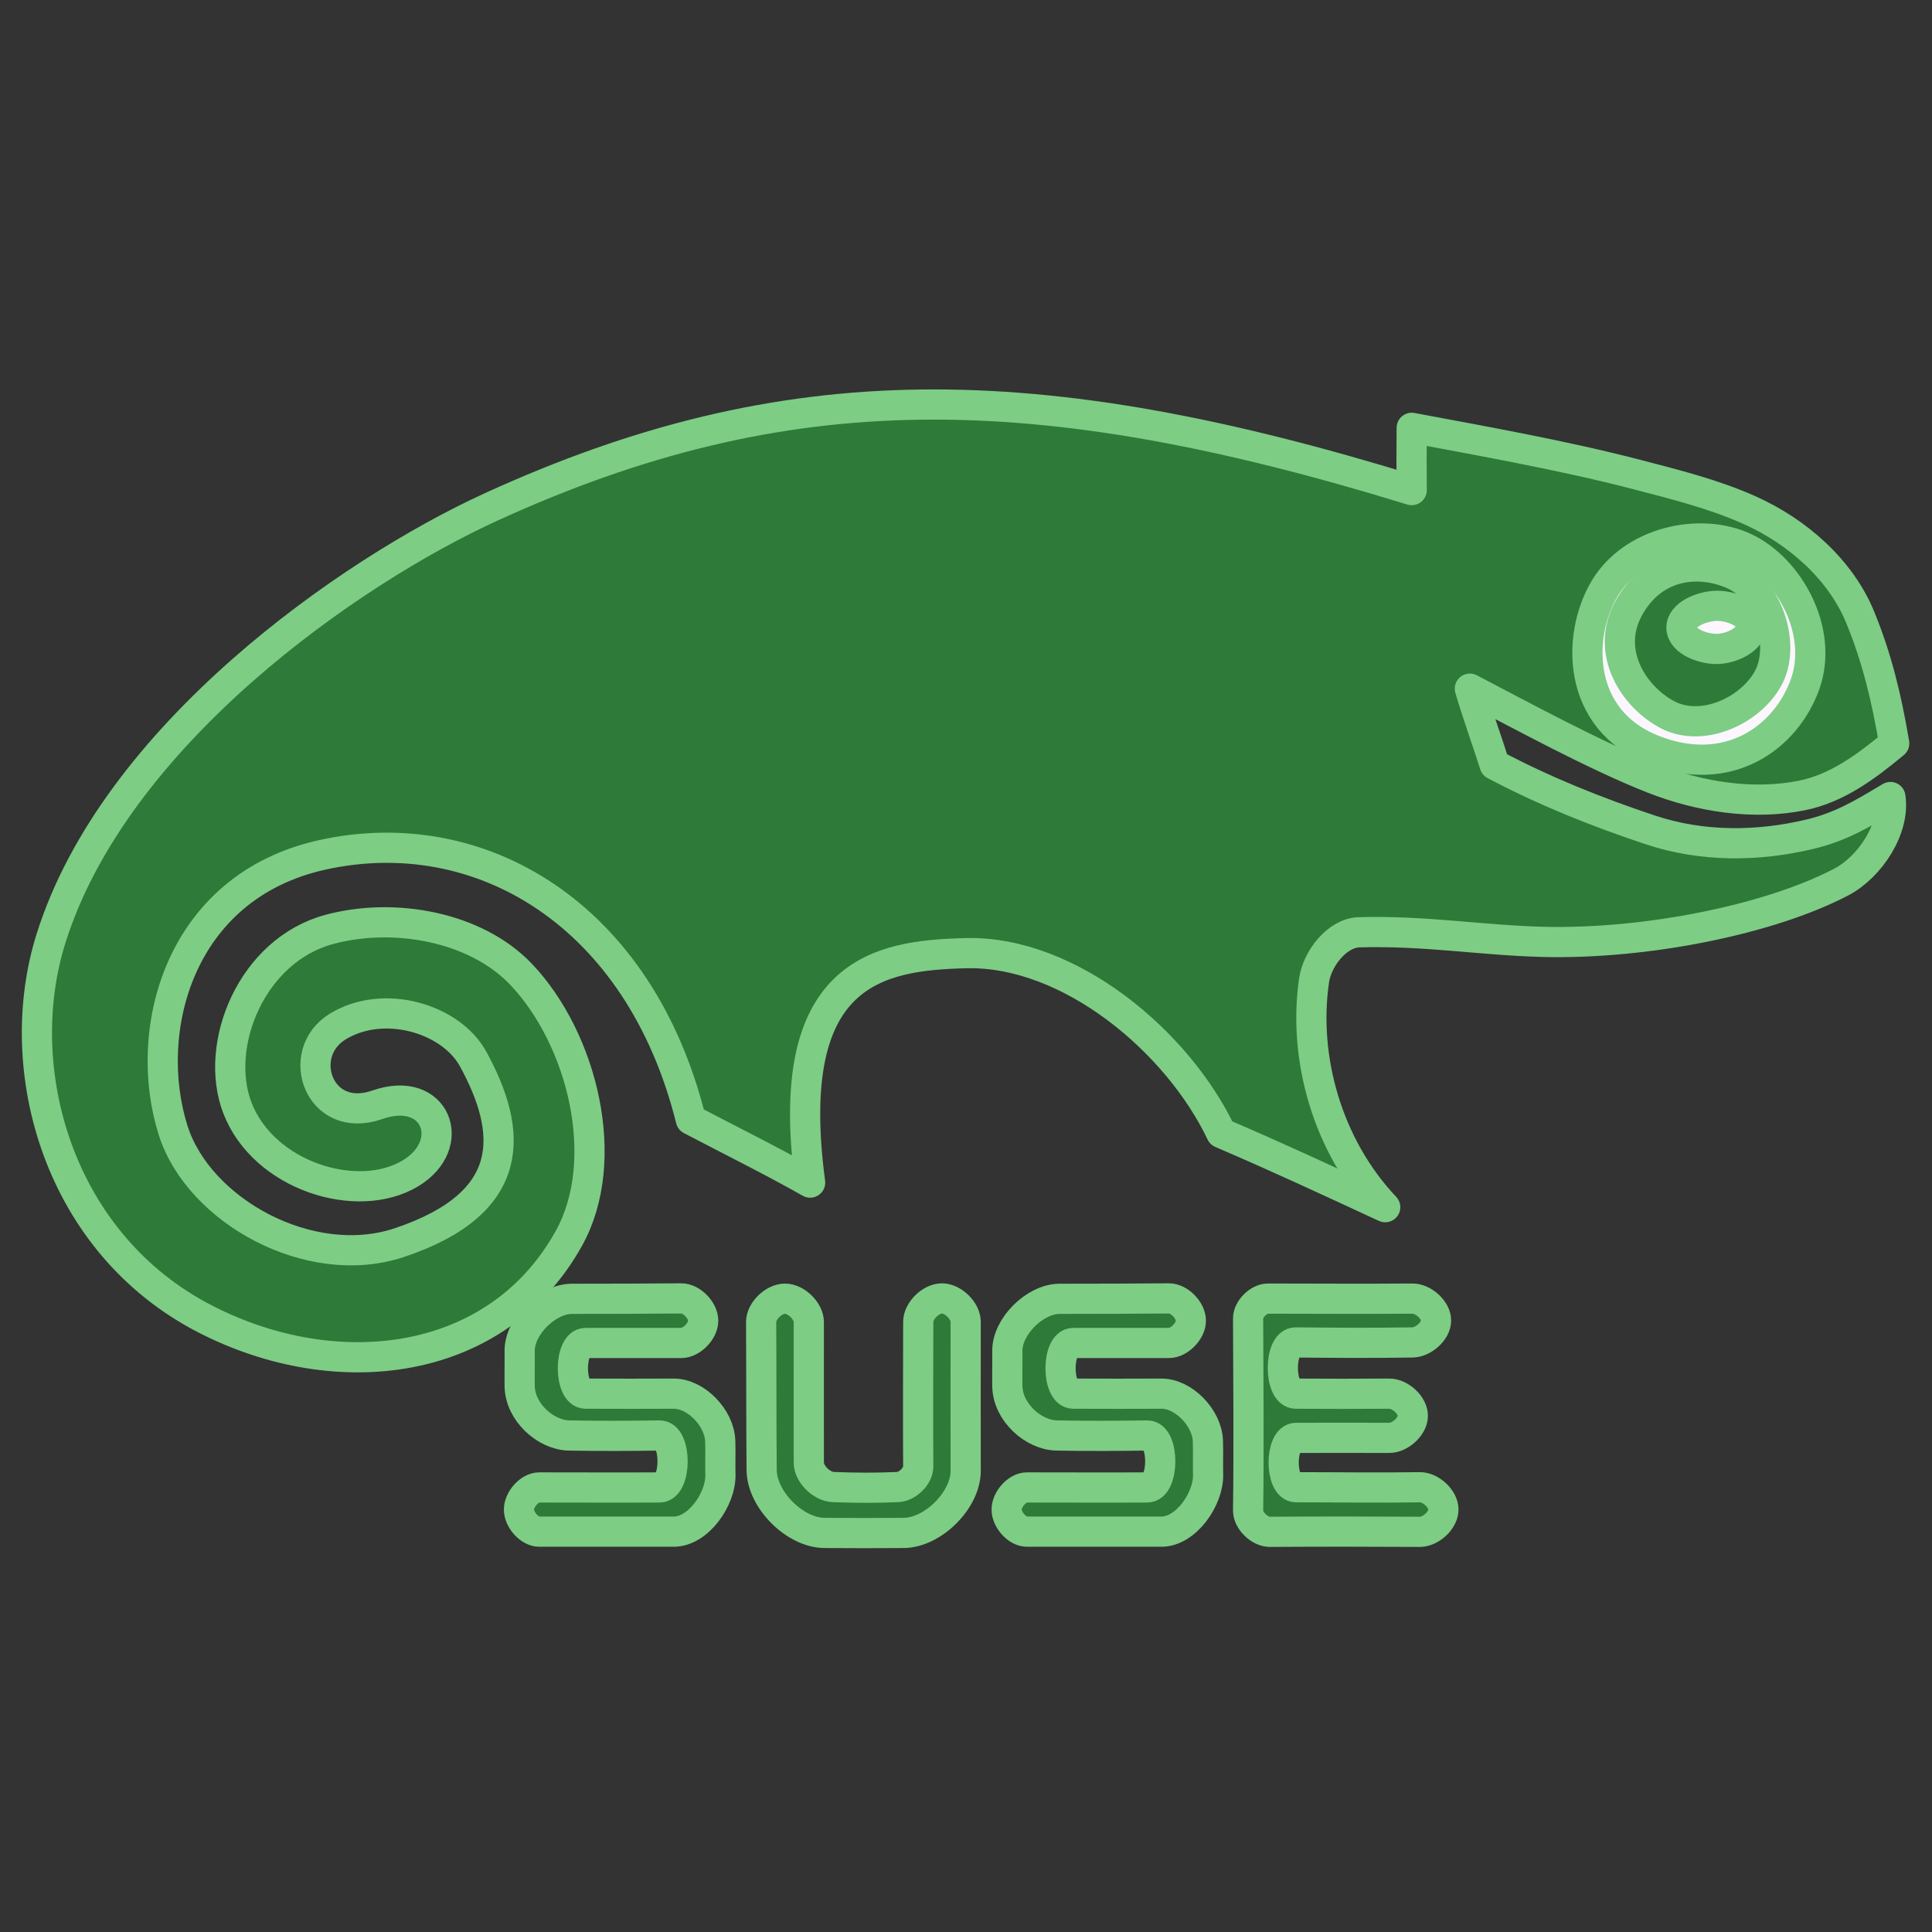 <?xml version="1.0" encoding="UTF-8" standalone="no"?>
<!-- Created with Inkscape (http://www.inkscape.org/) -->

<svg
   width="512"
   height="512"
   viewBox="0 0 135.467 135.467"
   version="1.1"
   id="svg5"
   xml:space="preserve"
   inkscape:version="1.2.2 (b0a8486541, 2022-12-01)"
   sodipodi:docname="os_suse_dark.svg"
   inkscape:export-filename="../../icons/256-96/os_unknown.png"
   inkscape:export-xdpi="48"
   inkscape:export-ydpi="48"
   xmlns:inkscape="http://www.inkscape.org/namespaces/inkscape"
   xmlns:sodipodi="http://sodipodi.sourceforge.net/DTD/sodipodi-0.dtd"
   xmlns="http://www.w3.org/2000/svg"
   xmlns:svg="http://www.w3.org/2000/svg"><rect x="0" y="0" width="135.467" height="135.467" fill="#333333" stroke="none"/><sodipodi:namedview
     id="namedview7"
     pagecolor="#ffffff"
     bordercolor="#000000"
     borderopacity="0.25"
     inkscape:showpageshadow="2"
     inkscape:pageopacity="0.0"
     inkscape:pagecheckerboard="0"
     inkscape:deskcolor="#d1d1d1"
     inkscape:document-units="px"
     showgrid="false"
     showguides="true"
     inkscape:lockguides="false"
     inkscape:zoom="1.8101934"
     inkscape:cx="207.16019"
     inkscape:cy="243.06796"
     inkscape:window-width="1920"
     inkscape:window-height="1007"
     inkscape:window-x="1920"
     inkscape:window-y="0"
     inkscape:window-maximized="1"
     inkscape:current-layer="svg5"><sodipodi:guide
       position="2.646,135.467"
       orientation="-1,0"
       id="guide20217"
       inkscape:locked="false"
       inkscape:label=""
       inkscape:color="rgb(0,134,229)" /><sodipodi:guide
       position="132.821,135.467"
       orientation="-1,0"
       id="guide20221"
       inkscape:locked="false"
       inkscape:label=""
       inkscape:color="rgb(0,134,229)" /><sodipodi:guide
       position="0,132.821"
       orientation="0,1"
       id="guide20225"
       inkscape:locked="false"
       inkscape:label=""
       inkscape:color="rgb(0,134,229)" /><sodipodi:guide
       position="0,2.646"
       orientation="0,1"
       id="guide20227"
       inkscape:locked="false"
       inkscape:label=""
       inkscape:color="rgb(0,134,229)" /></sodipodi:namedview><defs
     id="defs2"><linearGradient
       id="linearGradient30939"
       inkscape:swatch="solid"><stop
         style="stop-color:#8cd2f2;stop-opacity:1;"
         offset="0"
         id="stop30937" /></linearGradient></defs><path
     style="display:inline;opacity:1;fill:#2e7a38;fill-opacity:1;fill-rule:evenodd;stroke:#7dcd85;stroke-width:2.117;stroke-linecap:round;stroke-linejoin:round;stroke-opacity:1"
     d="M 56.805,82.921 C 54.212,81.449 51.25,79.982 48.44,78.509 44.861,64.121 33.672,57.483 22.583,59.945 12.537,62.174 9.925,72.294 12.144,79.272 c 1.788,5.623 9.595,9.955 15.865,7.855 8.346,-2.795 7.936,-7.805 5.168,-12.867 -1.564,-2.859 -6.292,-4.253 -9.508,-2.274 -3.052,1.877 -1.317,6.915 2.791,5.478 4.107,-1.438 5.697,2.77 2.325,4.806 -3.705,2.238 -10.303,0.208 -12.144,-4.599 -1.678,-4.381 0.987,-11.038 6.46,-12.506 4.556,-1.222 10.267,-0.182 13.436,3.152 4.318,4.543 6.397,13.018 3.359,18.5 -5.03,9.077 -16.28,10.4 -25.476,5.684 C 4.076,87.197 0.703,74.995 3.566,65.836 8.021,51.579 24.504,40.087 34.417,35.553 55.137,26.078 72.651,26.267 98.986,34.365 c -0.014,-1.426 -0.018,-2.957 0,-4.367 4.485,0.84 10.604,1.922 15.813,3.281 2.657,0.693 5.347,1.362 7.855,2.48 3.382,1.509 6.409,4.183 7.777,7.519 1.164,2.837 1.835,5.589 2.387,8.846 -1.986,1.657 -4.026,3.153 -6.444,3.646 -3.44,0.702 -7.199,0.104 -10.467,-1.18 -4.061,-1.596 -9.422,-4.519 -12.844,-6.303 0.512,1.771 1.297,3.918 1.736,5.335 3.523,1.864 7.166,3.318 10.905,4.564 3.673,1.224 7.558,1.173 11.188,0.31 2.19,-0.521 3.692,-1.432 5.659,-2.61 0.334,2.217 -1.424,4.904 -3.462,5.969 -5.003,2.612 -13.635,4.367 -20.903,4.186 -4.302,-0.107 -8.255,-0.805 -12.893,-0.672 -1.535,0.044 -2.929,1.84 -3.152,3.359 -0.801,5.446 0.932,11.637 4.986,15.917 C 92.943,82.707 89.59,81.145 85.628,79.446 82.593,73.058 75.012,66.645 67.71,66.833 61.596,66.991 54.822,68.096 56.805,82.921 Z"
     id="path365"
     sodipodi:nodetypes="ccssssszssssssssccssscssccsscssssccsc"
     inkscape:label="body" /><path
     style="display:inline;opacity:1;fill:#2e7a38;fill-opacity:1;fill-rule:evenodd;stroke:#7dcd85;stroke-width:2.117;stroke-linecap:round;stroke-linejoin:round;stroke-opacity:1"
     d="m 47.762,91.041 c 0.732,-0.007 1.544,0.831 1.544,1.563 0,0.732 -0.811,1.562 -1.544,1.563 -2.08,0.003 -4.732,-0.009 -6.705,0 -1.184,0.005 -1.184,3.544 0,3.553 2.162,0.015 4.068,0.004 6.188,0 1.552,-0.003 3.205,1.691 3.256,3.327 0.024,0.784 -0.005,1.57 0.013,2.354 0.038,1.704 -1.548,3.993 -3.269,3.995 -3.224,0.003 -6.215,-0.006 -9.431,0 -0.702,0.001 -1.425,-0.848 -1.425,-1.55 0,-0.702 0.723,-1.551 1.425,-1.55 2.712,0.002 6.009,0.015 8.436,0 1.214,-0.008 1.214,-3.66 0,-3.643 -1.973,0.027 -4.234,0.043 -6.356,0 -1.629,-0.033 -3.426,-1.631 -3.456,-3.456 -0.013,-0.82 0.011,-1.641 0,-2.461 -0.024,-1.724 1.938,-3.663 3.666,-3.666 2.42,-0.004 5.155,-0.004 7.658,-0.029 z"
     id="path5513"
     sodipodi:nodetypes="sssssssssssssssssss"
     inkscape:label="s1" /><path
     style="display:inline;opacity:1;fill:#2e7a38;fill-opacity:1;fill-rule:evenodd;stroke:#7dcd85;stroke-width:2.117;stroke-linecap:round;stroke-linejoin:round;stroke-dasharray:none;stroke-opacity:1"
     d="m 53.368,92.704 c -0.004,-0.782 0.89,-1.644 1.672,-1.644 0.782,0 1.674,0.863 1.672,1.644 -0.01,3.411 0.004,6.724 0,9.848 -0.001,0.81 0.908,1.685 1.717,1.717 1.609,0.064 3.068,0.064 4.513,0 0.68,-0.03 1.448,-0.763 1.443,-1.443 -0.022,-3.159 -0.005,-6.528 0,-10.14 0.001,-0.779 0.883,-1.644 1.663,-1.644 0.779,0 1.665,0.865 1.663,1.644 -0.01,3.544 -6.4e-4,7.141 0,10.451 3.96e-4,2.05 -2.299,4.332 -4.348,4.348 -1.82,0.014 -3.606,0.014 -5.554,0 -2.076,-0.015 -4.382,-2.328 -4.403,-4.403 -0.032,-3.194 -0.016,-6.801 -0.037,-10.378 z"
     id="path7766"
     sodipodi:nodetypes="sssssssssssssss"
     inkscape:label="u" /><path
     style="display:inline;opacity:1;fill:#2e7a38;fill-opacity:1;fill-rule:evenodd;stroke:#7dcd85;stroke-width:2.117;stroke-linecap:round;stroke-linejoin:round;stroke-opacity:1"
     d="m 81.956,91.041 c 0.732,-0.007 1.544,0.831 1.544,1.563 0,0.732 -0.811,1.562 -1.544,1.563 -2.08,0.003 -4.732,-0.009 -6.705,0 -1.184,0.005 -1.184,3.544 0,3.553 2.162,0.015 4.068,0.004 6.188,0 1.552,-0.003 3.205,1.691 3.256,3.327 0.024,0.784 -0.005,1.57 0.013,2.354 0.038,1.704 -1.548,3.993 -3.269,3.995 -3.224,0.003 -6.215,-0.006 -9.431,0 -0.702,0.001 -1.425,-0.848 -1.425,-1.55 0,-0.702 0.723,-1.551 1.425,-1.55 2.712,0.002 6.009,0.015 8.436,0 1.214,-0.008 1.214,-3.66 0,-3.643 -1.973,0.027 -4.234,0.043 -6.356,0 -1.629,-0.033 -3.426,-1.631 -3.456,-3.456 -0.013,-0.82 0.011,-1.641 0,-2.461 -0.024,-1.724 1.938,-3.663 3.666,-3.666 2.42,-0.004 5.155,-0.004 7.658,-0.029 z"
     id="path7710"
     sodipodi:nodetypes="sssssssssssssssssss"
     inkscape:label="s2" /><path
     style="display:inline;opacity:1;fill:#2e7a38;fill-opacity:1;fill-rule:evenodd;stroke:#7dcd85;stroke-width:2.117;stroke-linecap:round;stroke-linejoin:round;stroke-dasharray:none;stroke-opacity:1"
     d="m 87.514,105.911 c 0.056,-4.211 0.018,-8.987 0,-13.462 -0.003,-0.658 0.738,-1.396 1.395,-1.395 3.393,0.005 6.712,0.026 10.129,0 0.753,-0.006 1.654,0.785 1.654,1.537 0,0.753 -0.901,1.524 -1.654,1.537 -2.797,0.049 -5.84,0.024 -8.191,0 -1.197,-0.012 -1.197,3.585 0,3.592 2.15,0.012 4.382,0.018 6.563,0 0.756,-0.006 1.654,0.795 1.654,1.55 0,0.756 -0.898,1.551 -1.654,1.55 -2.081,-0.003 -4.412,-0.006 -6.537,0 -1.154,0.003 -1.154,3.462 0,3.462 2.832,0 5.901,0.045 8.682,0 0.758,-0.012 1.654,0.805 1.654,1.563 0,0.759 -0.895,1.567 -1.654,1.563 -3.586,-0.02 -6.87,-0.024 -10.516,0 -0.713,0.005 -1.534,-0.786 -1.524,-1.499 z"
     id="path9274"
     sodipodi:nodetypes="ssssssssssssssssss"
     inkscape:label="e" /><path
     style="display:inline;opacity:1;fill:#fcf7ff;fill-opacity:1;fill-rule:evenodd;stroke:#7dcd85;stroke-width:2.117;stroke-linecap:round;stroke-linejoin:round;stroke-dasharray:none;stroke-opacity:1"
     d="m 115.859,52.555 c -5.302,-2.124 -5.315,-7.959 -3.359,-11.265 1.956,-3.307 6.683,-4.349 9.819,-2.894 3.136,1.455 5.587,5.887 4.237,9.612 -1.349,3.725 -5.395,6.672 -10.697,4.548 z"
     id="path10082"
     sodipodi:nodetypes="zzzzz"
     inkscape:label="eye1" /><path
     style="opacity:1;fill:#2e7a38;fill-opacity:1;fill-rule:evenodd;stroke:#7dcd85;stroke-width:2.117;stroke-linecap:round;stroke-linejoin:round;stroke-dasharray:none;stroke-opacity:1"
     d="m 116.944,50.126 c -2.352,-1.222 -4.426,-4.361 -2.765,-7.441 1.661,-3.08 4.792,-3.509 7.312,-2.429 2.52,1.08 3.769,5.06 2.455,7.364 -1.315,2.304 -4.65,3.729 -7.002,2.506 z"
     id="path10865"
     sodipodi:nodetypes="zzzzz"
     inkscape:label="eye2" /><path
     style="opacity:1;fill:#fcf7ff;fill-opacity:1;fill-rule:evenodd;stroke:#7dcd85;stroke-width:2.117;stroke-linecap:round;stroke-linejoin:round;stroke-dasharray:none;stroke-opacity:1"
     d="m 117.9,44.028 c -0.02,-0.976 1.502,-1.534 2.455,-1.55 0.953,-0.016 2.394,0.482 2.429,1.421 0.035,0.939 -1.364,1.563 -2.325,1.602 -0.962,0.039 -2.538,-0.497 -2.558,-1.473 z"
     id="path10867"
     sodipodi:nodetypes="zzzzz"
     inkscape:label="eye3" /></svg>
